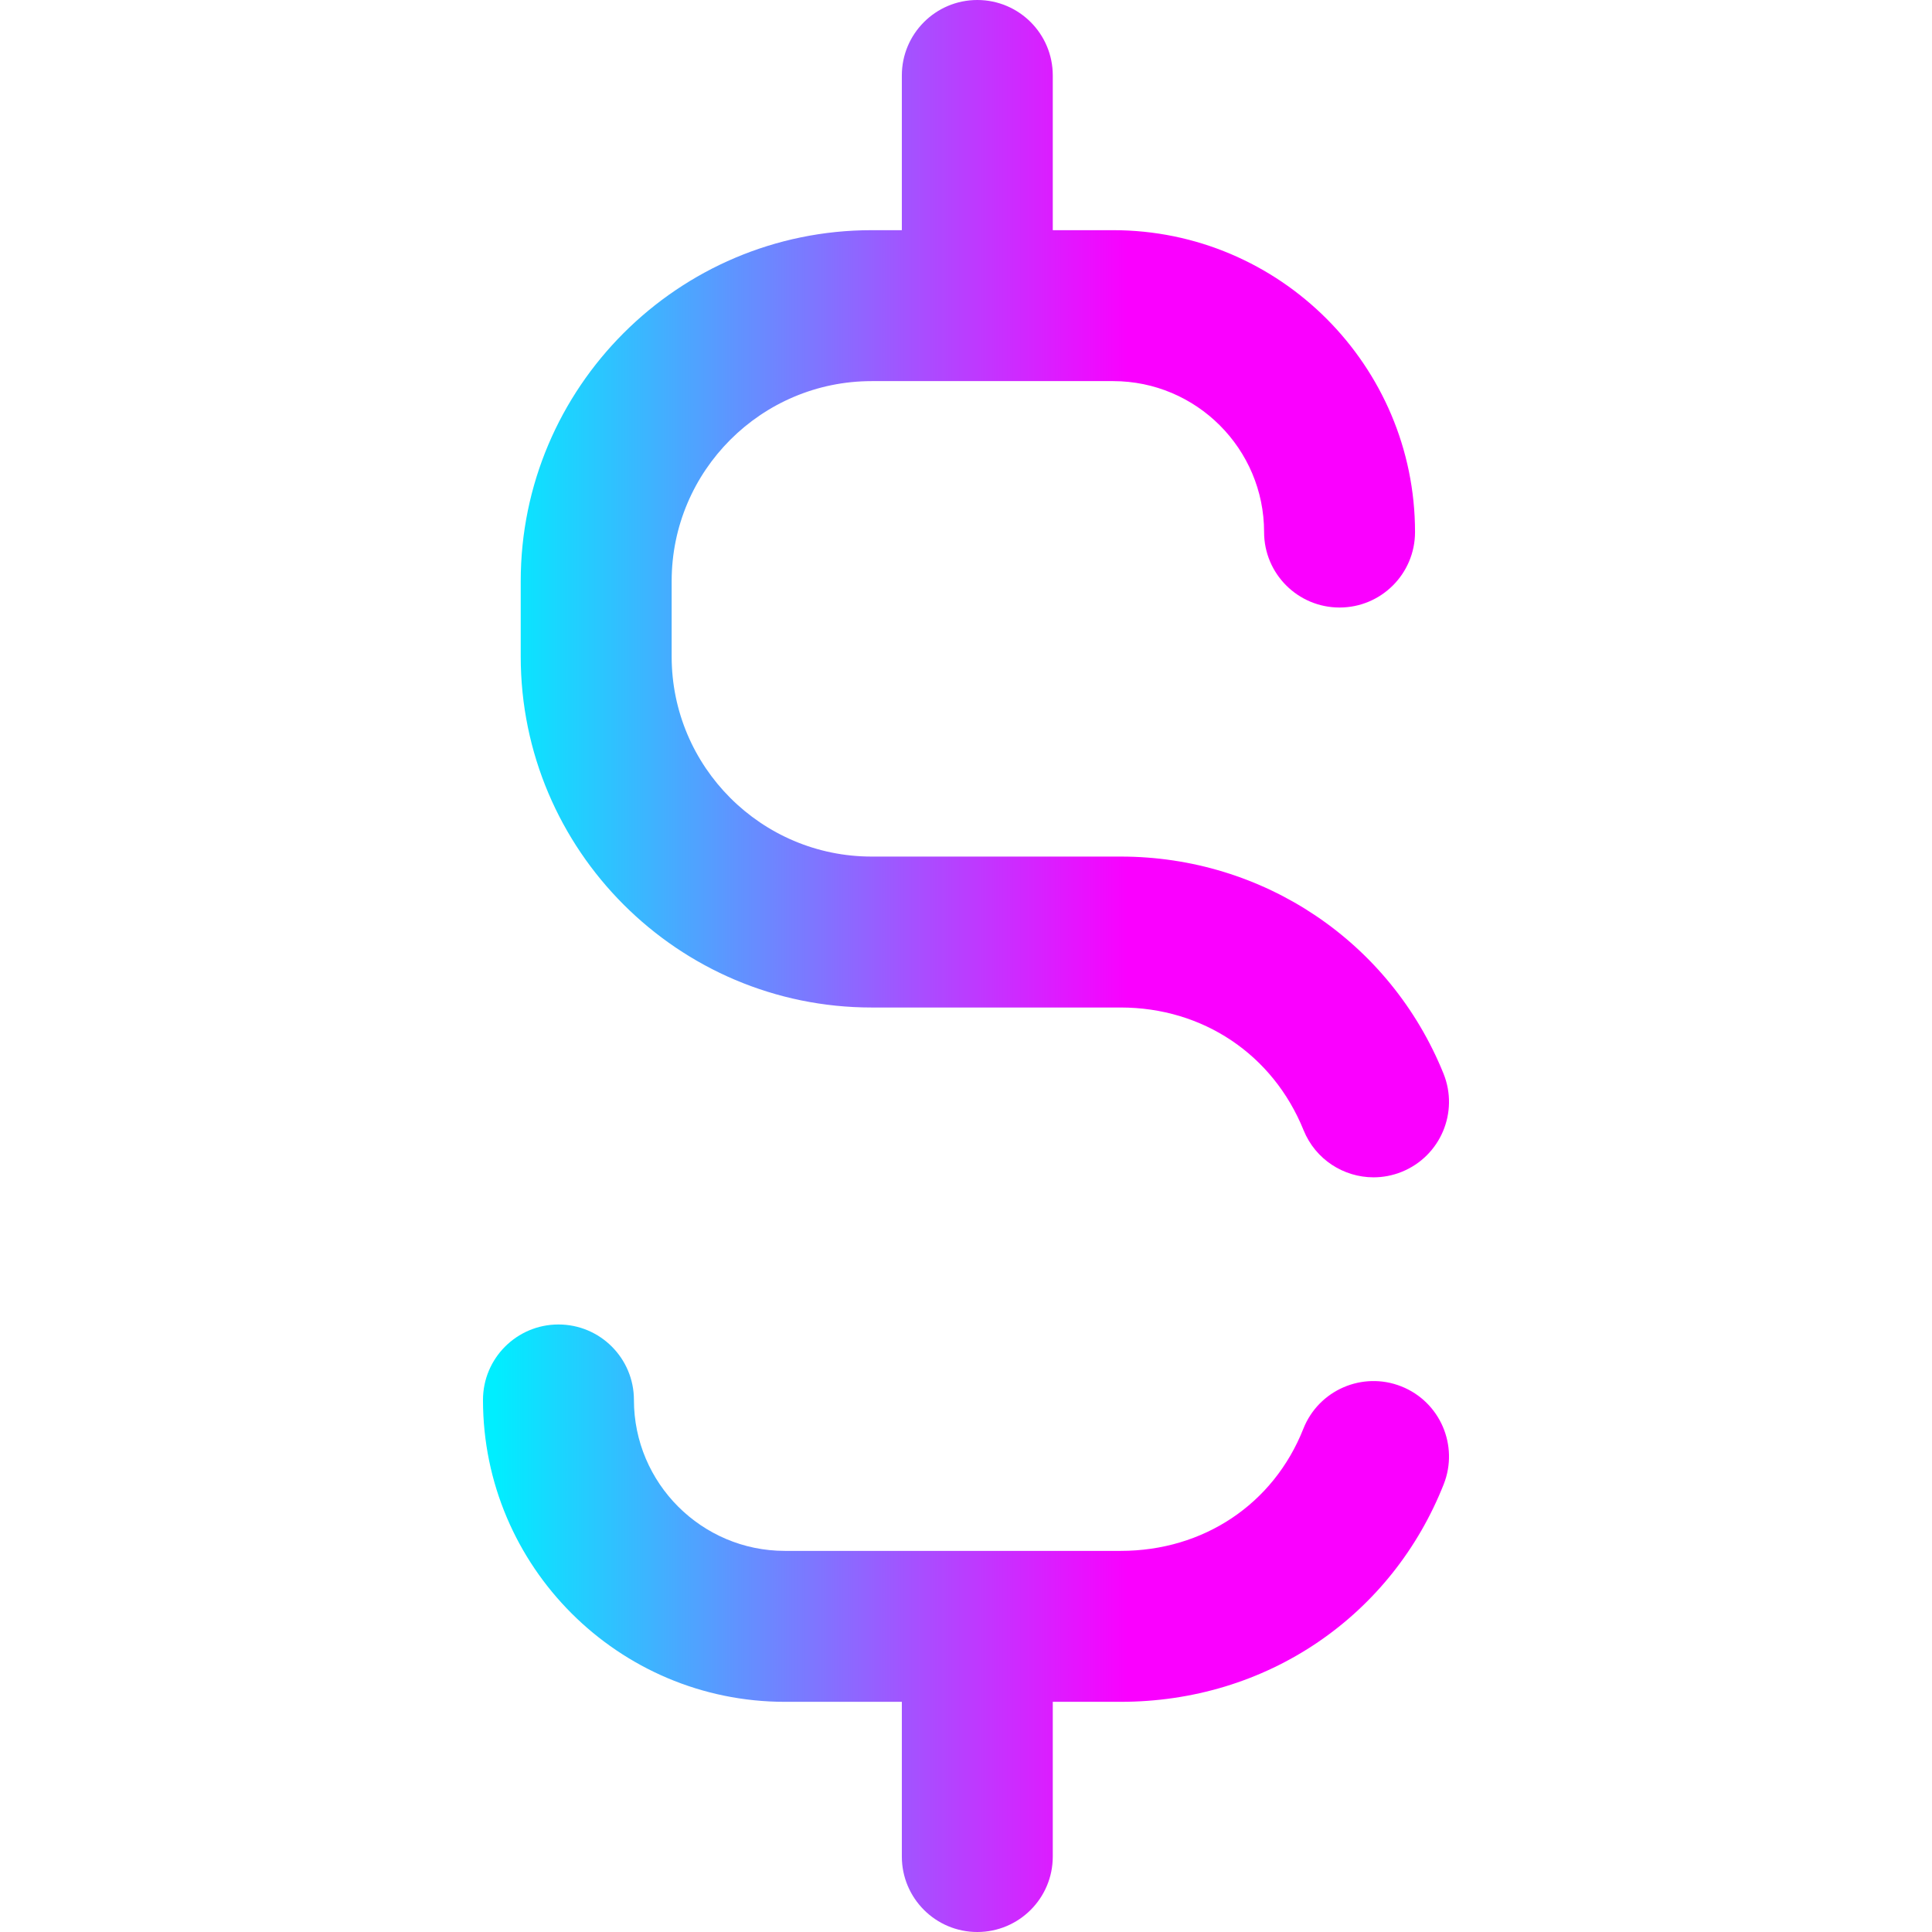 <?xml version="1.0"?>
<svg xmlns="http://www.w3.org/2000/svg" xmlns:xlink="http://www.w3.org/1999/xlink" xmlns:svgjs="http://svgjs.com/svgjs" version="1.1" width="512" height="512" x="0" y="0" viewBox="0 0 512 512" style="enable-background:new 0 0 512 512" xml:space="preserve" class=""><g>
<linearGradient xmlns="http://www.w3.org/2000/svg" id="SVGID_1_" gradientUnits="userSpaceOnUse" x1="127.997" y1="258" x2="384.003" y2="258" gradientTransform="matrix(1 0 0 -1 0 514)"><stop stop-opacity="1" stop-color="#00eeff" offset="0.012"/><stop stop-opacity="1" stop-color="#fa00ff" offset="0.668"/></linearGradient>
<path xmlns="http://www.w3.org/2000/svg" style="fill:url(#SVGID_1_);" d="M382.593,393.363c-6.785,17.137-18.296,31.592-33.288,41.802  C334.094,445.524,316.006,451,296.997,451h-18v41c0,11.046-8.954,20-20,20c-11.046,0-20-8.954-20-20v-41h-31  c-44.112,0-80-35.888-80-80c0-11.046,8.954-20,20-20s20,8.954,20,20c0,22.056,17.944,40,40,40h89  c21.953,0,40.501-12.4,48.404-32.363c4.066-10.27,15.689-15.298,25.958-11.233C381.63,371.471,386.659,383.093,382.593,393.363z   M230.997,267h66c21.776,0,40.346,12.455,48.461,32.504c3.149,7.78,10.639,12.501,18.546,12.501c2.499,0,5.039-0.472,7.497-1.467  c10.239-4.145,15.18-15.804,11.035-26.043C368.398,249.568,334.821,227,296.997,227h-66c-29.225,0-53-23.776-53-53v-20  c0-29.224,23.775-53,53-53h64c22.056,0,40,17.944,40,40c0,11.046,8.954,20,20,20s20-8.954,20-20c0-44.112-35.888-80-80-80h-16V20  c0-11.046-8.954-20-20-20c-11.046,0-20,8.954-20,20v41h-8c-51.28,0-93,41.72-93,93v20C137.997,225.28,179.717,267,230.997,267z" fill=""/>
<g xmlns="http://www.w3.org/2000/svg">
</g>
<g xmlns="http://www.w3.org/2000/svg">
</g>
<g xmlns="http://www.w3.org/2000/svg">
</g>
<g xmlns="http://www.w3.org/2000/svg">
</g>
<g xmlns="http://www.w3.org/2000/svg">
</g>
<g xmlns="http://www.w3.org/2000/svg">
</g>
<g xmlns="http://www.w3.org/2000/svg">
</g>
<g xmlns="http://www.w3.org/2000/svg">
</g>
<g xmlns="http://www.w3.org/2000/svg">
</g>
<g xmlns="http://www.w3.org/2000/svg">
</g>
<g xmlns="http://www.w3.org/2000/svg">
</g>
<g xmlns="http://www.w3.org/2000/svg">
</g>
<g xmlns="http://www.w3.org/2000/svg">
</g>
<g xmlns="http://www.w3.org/2000/svg">
</g>
<g xmlns="http://www.w3.org/2000/svg">
</g>
</g></svg>
